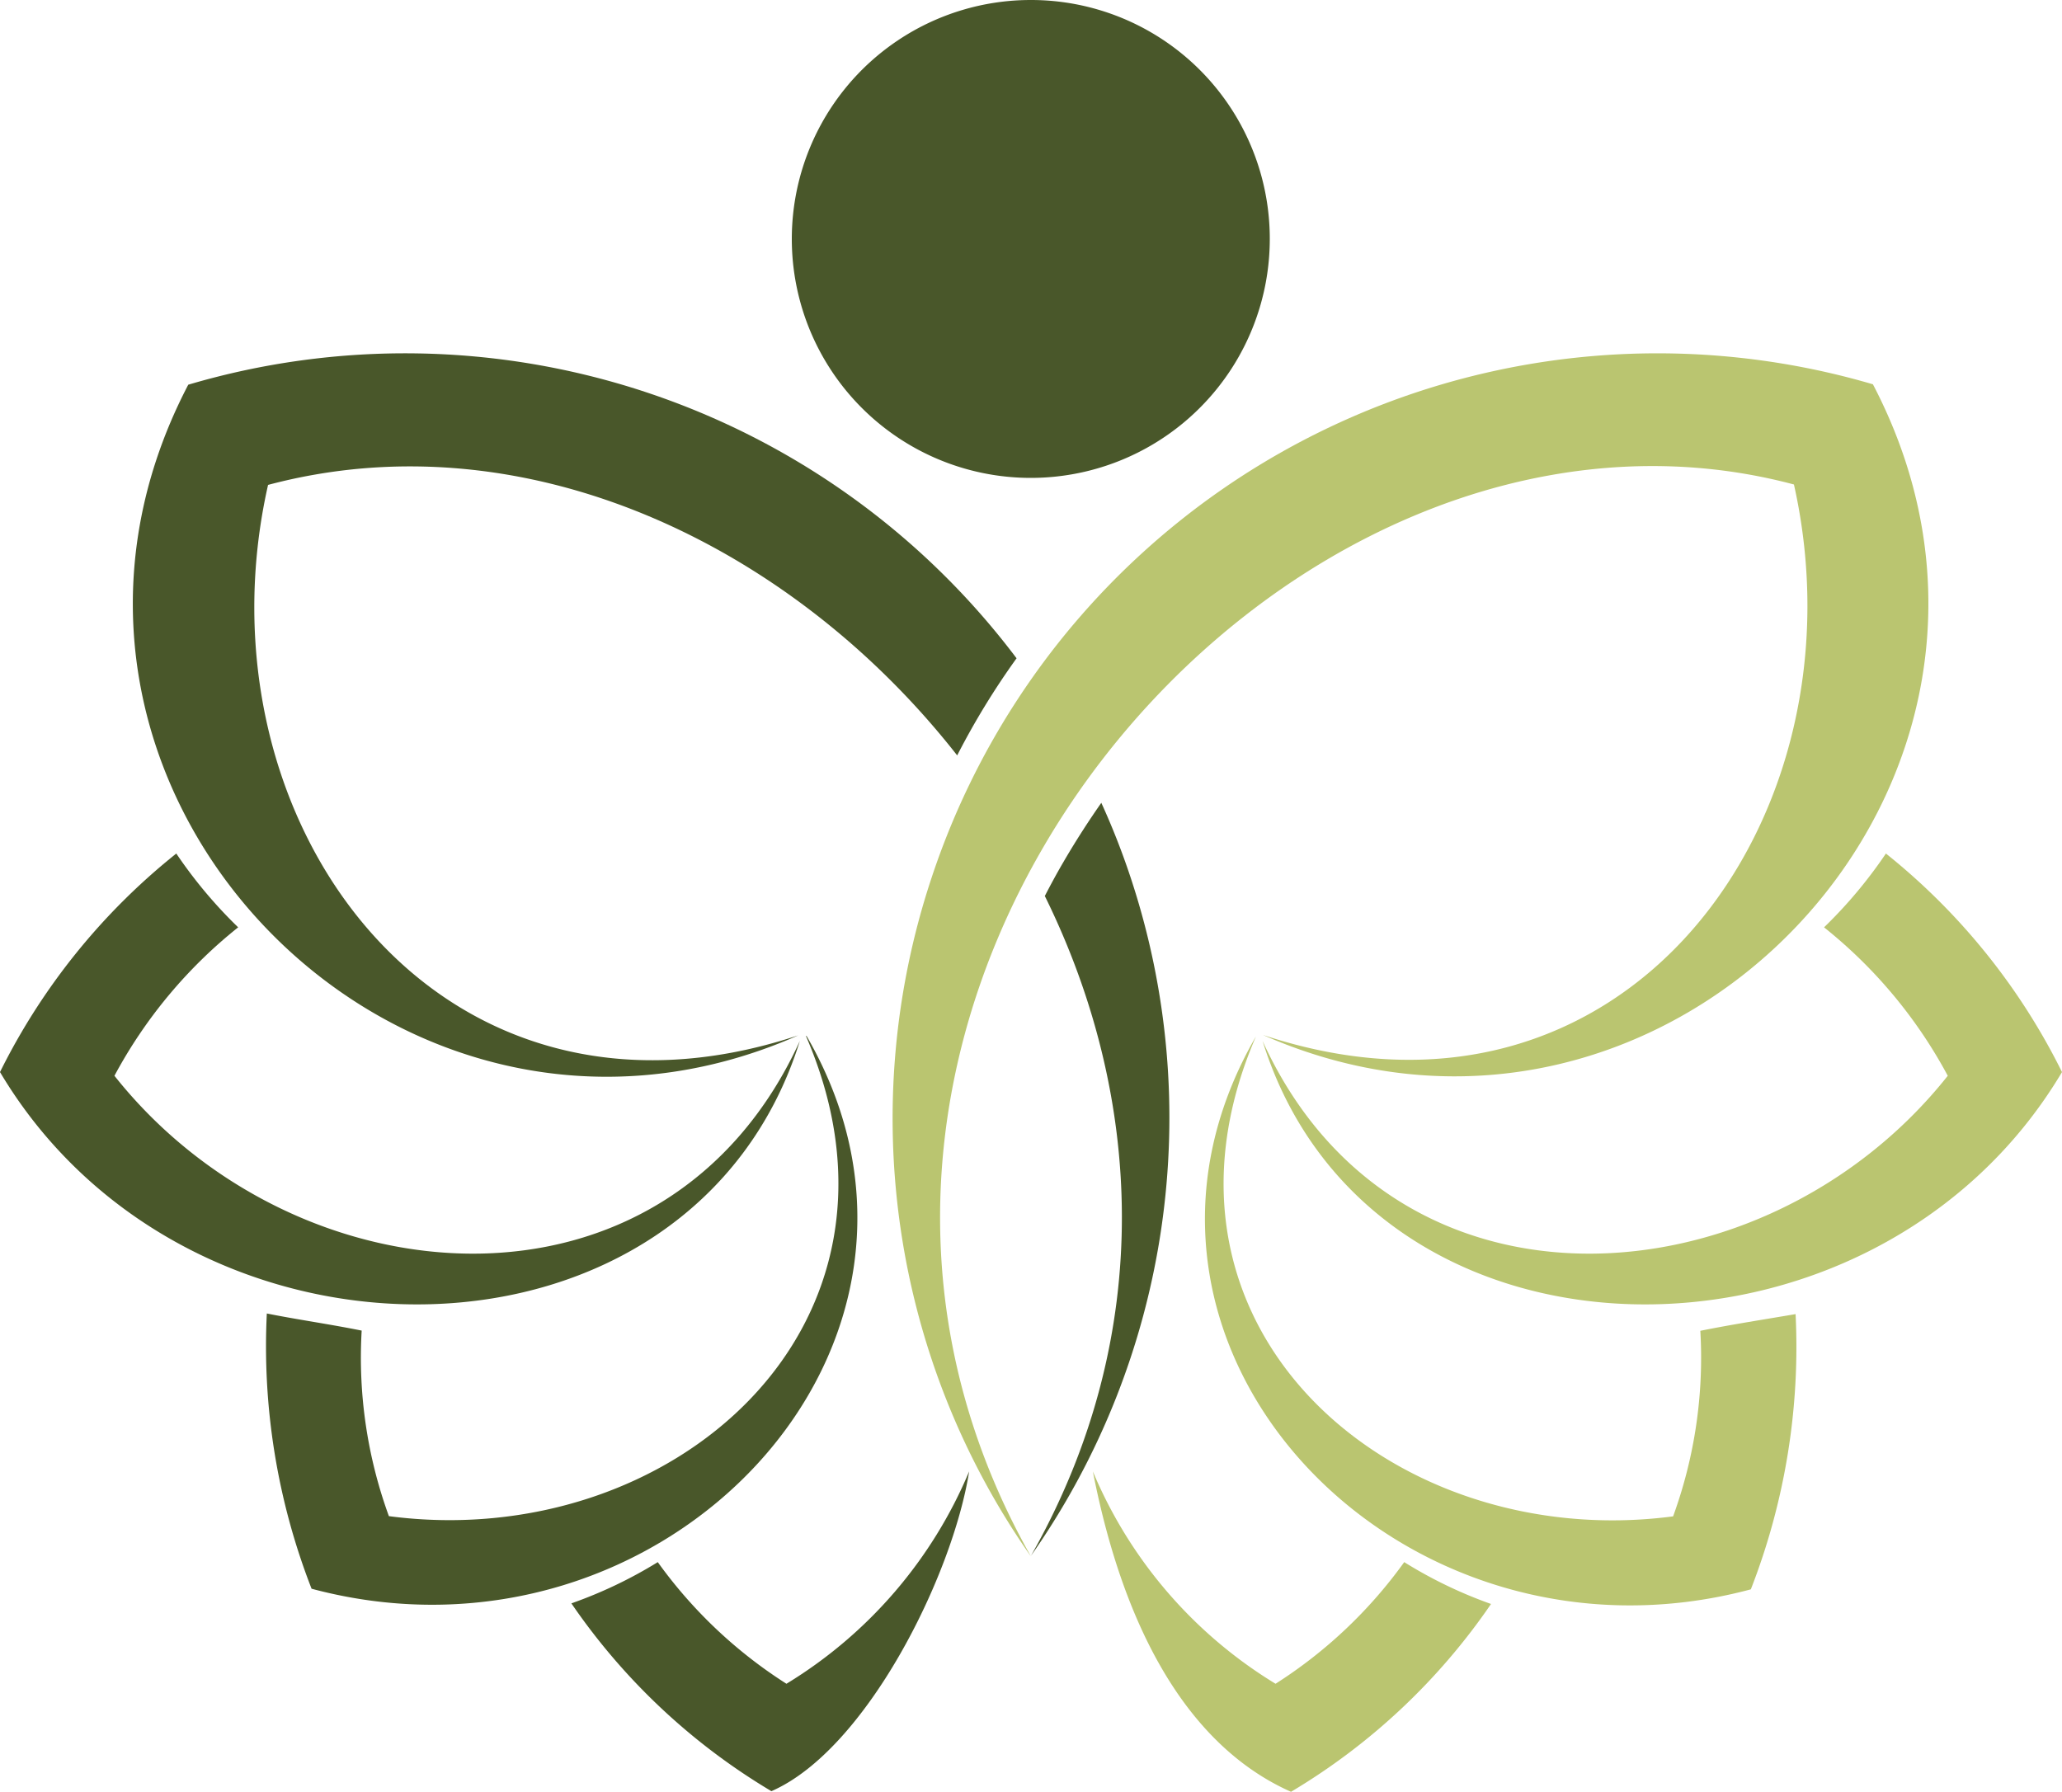 <svg xmlns="http://www.w3.org/2000/svg" viewBox="0 0 100 86.91"><defs><style>.cls-1{fill:#49572a;}.cls-1,.cls-2{fill-rule:evenodd;}.cls-2{fill:#bac570;}</style></defs><title>mark1</title><g id="レイヤー_2" data-name="レイヤー 2"><g id="レイヤー_1-2" data-name="レイヤー 1"><path class="cls-1" d="M53.41,38.94q-1,1.43-1.86,2.91c-.31.53-.6,1.07-.88,1.61,4.72,9.57,5.47,21.18-.67,32a37,37,0,0,0,4.82-32.93A35.92,35.92,0,0,0,53.41,38.94Z"/><path class="cls-1" d="M9.13,18.66c-10.07,19.27,10,40.21,29.58,31.56C21.14,56.05,9.34,39.7,13,23.52c12.39-3.3,25.35,2.82,33.42,13.12a36.81,36.81,0,0,1,2.88-4.71A37.11,37.11,0,0,0,9.13,18.66Z"/><path class="cls-1" d="M5.55,52.18a23.25,23.25,0,0,1,6-7.2,22.5,22.5,0,0,1-3-3.58A31.4,31.4,0,0,0,0,52C9.16,67.4,33.59,67.13,38.79,50.49h0C32.31,64.69,14.32,63.24,5.55,52.18Z"/><path class="cls-1" d="M50,0A11.59,11.59,0,1,0,61.58,11.58,11.58,11.58,0,0,0,50,0Z"/><path class="cls-1" d="M39.09,50.26c6.09,14.1-6.57,25.08-20.23,23.28a22.45,22.45,0,0,1-1.32-9c-1.59-.32-3.1-.53-4.6-.83a32.39,32.39,0,0,0,2.17,13.35c17.08,4.57,32.66-11.87,24-26.82Z"/><path class="cls-2" d="M45.18,42.57A37,37,0,0,0,50,75.5c-15.27-27,12.07-58.64,37-52,3.62,16.18-8.18,32.53-25.75,26.7,19.6,8.65,39.65-12.29,29.58-31.56A37.08,37.08,0,0,0,45.18,42.57Z"/><path class="cls-2" d="M91.46,41.4a22.5,22.5,0,0,1-3,3.58,23.25,23.25,0,0,1,6,7.2c-8.77,11.06-26.76,12.51-33.23-1.69h0C66.41,67.13,90.84,67.4,100,52A31.4,31.4,0,0,0,91.46,41.4Z"/><path class="cls-2" d="M82.46,64.55a22.45,22.45,0,0,1-1.32,9c-13.66,1.8-26.32-9.18-20.23-23.28h0c-8.67,15,6.91,31.39,24,26.82a32.39,32.39,0,0,0,2.17-13.35C85.56,64,84.05,64.23,82.46,64.55Z"/><path class="cls-2" d="M68.1,75.77a22.66,22.66,0,0,1-6.24,5.9A22,22,0,0,1,53,71.37c1.56,8,4.81,13.41,9.61,15.54a30.91,30.91,0,0,0,9.7-9.11h0A21.61,21.61,0,0,1,68.1,75.77Z"/><path class="cls-1" d="M38.14,81.67a22.66,22.66,0,0,1-6.24-5.9,21.61,21.61,0,0,1-4.19,2h0a30.91,30.91,0,0,0,9.7,9.11C42,84.88,46.2,76.44,47,71.37A22,22,0,0,1,38.14,81.67Z"/></g></g></svg>